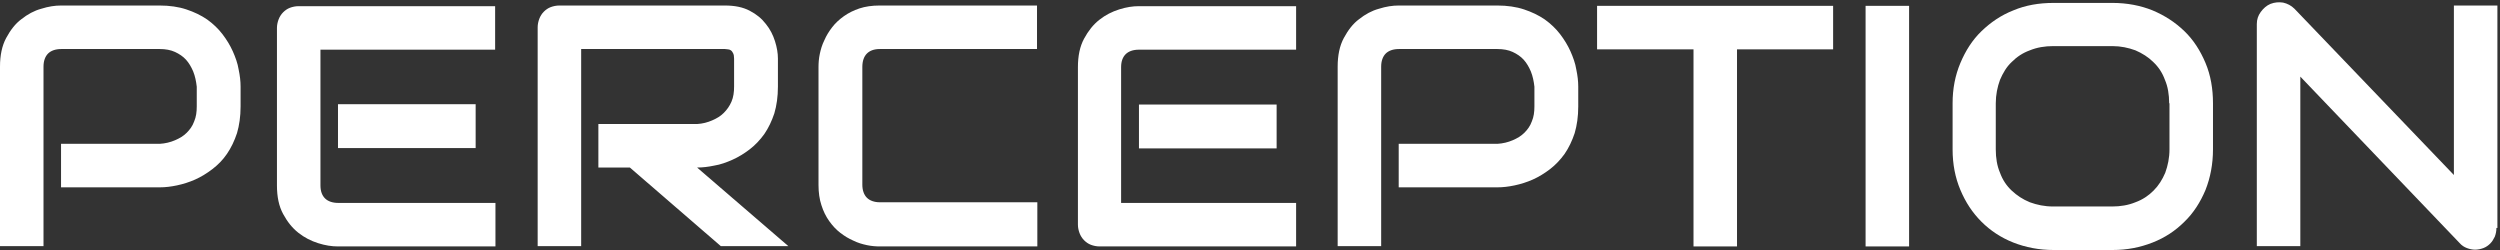<svg width="770" height="77" viewBox="0 0 770 77" fill="none" xmlns="http://www.w3.org/2000/svg">
<rect x="0" y="0" width="770" height="77" fill="#333333" stroke="none"/>
<path d="M74.1 32.8C74.1 35.9 73.7 38.6 73 41C72.2 43.4 71.2 45.5 69.9 47.4C68.6 49.3 67.1 50.8 65.4 52.1C63.7 53.4 61.9 54.5 60.1 55.3C58.3 56.1 56.4 56.7 54.5 57.1C52.6 57.5 50.9 57.7 49.2 57.7H18.8V44.3H49.2C50.9 44.2 52.5 43.8 53.9 43.2C55.3 42.6 56.5 41.9 57.5 40.9C58.5 39.9 59.3 38.8 59.8 37.4C60.4 36 60.6 34.5 60.6 32.8V26.7C60.4 25 60.1 23.5 59.5 22C58.9 20.6 58.2 19.4 57.3 18.4C56.4 17.4 55.2 16.6 53.9 16C52.6 15.4 51 15.1 49.2 15.1H18.9C17.1 15.1 15.7 15.6 14.8 16.5C13.9 17.4 13.4 18.8 13.4 20.5V75.8H0V20.5C0 17.1 0.6 14.1 1.9 11.7C3.2 9.3 4.7 7.3 6.6 5.9C8.5 4.4 10.5 3.3 12.7 2.7C14.9 2 16.9 1.7 18.8 1.7H49.2C52.2 1.7 55 2.1 57.4 2.9C59.8 3.7 61.9 4.7 63.8 6C65.6 7.3 67.2 8.8 68.5 10.5C69.8 12.2 70.9 14 71.7 15.8C72.5 17.6 73.2 19.5 73.5 21.4C73.9 23.3 74.1 25 74.1 26.7V32.8V32.8Z" fill="white"/>
<path d="M152.6 75.9H104.1C102.2 75.9 100.2 75.6 98 74.9C95.8 74.2 93.8 73.2 91.9 71.7C90 70.2 88.5 68.3 87.2 65.9C85.9 63.5 85.3 60.6 85.3 57.1V8.6C85.3 7.7 85.5 6.8 85.8 6C86.1 5.2 86.6 4.4 87.2 3.8C87.8 3.2 88.5 2.7 89.3 2.4C90.1 2.1 91 1.9 92 1.9H152.5V15.3H98.7V57.1C98.7 58.9 99.2 60.2 100.1 61.1C101 62 102.4 62.5 104.2 62.5H152.6V75.9ZM146.5 45.6H104.1V32.1H146.5V45.6Z" fill="white"/>
<path d="M239.6 26.7C239.6 29.8 239.2 32.5 238.5 34.9C237.7 37.3 236.7 39.4 235.4 41.3C234.1 43.1 232.6 44.7 230.9 46C229.2 47.3 227.4 48.4 225.6 49.2C223.8 50 221.9 50.7 220 51C218.1 51.4 216.4 51.6 214.7 51.6L242.8 75.8H222L194 51.6H184.3V38.2H214.7C216.4 38.1 217.9 37.7 219.3 37.1C220.7 36.5 221.9 35.8 222.9 34.8C223.9 33.8 224.7 32.7 225.3 31.3C225.9 29.9 226.1 28.4 226.1 26.6V18.1C226.1 17.3 226 16.8 225.8 16.4C225.6 16 225.4 15.7 225.1 15.5C224.8 15.3 224.5 15.2 224.2 15.2C223.9 15.2 223.6 15.1 223.3 15.1H179V75.8H165.6V8.4C165.6 7.5 165.8 6.6 166.1 5.8C166.4 5 166.9 4.2 167.5 3.6C168.1 3 168.8 2.5 169.6 2.2C170.4 1.9 171.3 1.7 172.3 1.7H223.3C226.3 1.7 228.8 2.2 230.9 3.3C233 4.4 234.6 5.7 235.9 7.4C237.2 9 238.1 10.8 238.7 12.7C239.3 14.6 239.6 16.4 239.6 18V26.7Z" fill="white"/>
<path d="M319.5 75.9H271C269.8 75.9 268.4 75.8 267 75.5C265.6 75.2 264.2 74.8 262.8 74.1C261.4 73.5 260.1 72.7 258.8 71.7C257.5 70.7 256.4 69.5 255.4 68.1C254.4 66.7 253.6 65.1 253 63.2C252.4 61.4 252.1 59.3 252.1 57V20.6C252.1 19.4 252.2 18 252.5 16.6C252.8 15.2 253.2 13.8 253.9 12.4C254.5 11 255.3 9.7 256.3 8.4C257.3 7.1 258.5 6 259.9 5C261.3 4 262.9 3.2 264.7 2.6C266.5 2 268.6 1.7 270.9 1.7H319.4V15.1H271C269.2 15.1 267.9 15.6 267 16.5C266.1 17.4 265.6 18.8 265.6 20.6V56.9C265.6 58.6 266.1 60 267 60.9C267.9 61.8 269.3 62.3 271 62.3H319.5V75.9Z" fill="white"/>
<path d="M399.3 1.9H350.8C348.9 1.9 346.9 2.2 344.7 2.9C342.5 3.6 340.5 4.6 338.6 6.1C336.7 7.6 335.2 9.5 333.9 11.9C332.6 14.3 332 17.2 332 20.7V69.2C332 70.1 332.2 71 332.5 71.8C332.8 72.6 333.3 73.4 333.9 74C334.5 74.6 335.2 75.1 336 75.4C336.8 75.7 337.7 75.9 338.7 75.9H399.2V62.5H345.3V20.7C345.3 18.9 345.8 17.6 346.7 16.7C347.6 15.8 349 15.3 350.8 15.3H399.2V1.9H399.3ZM393.2 32.2H350.8V45.7H393.2V32.2Z" fill="white"/>
<path d="M486.1 32.8C486.1 35.9 485.7 38.6 485 41C484.2 43.4 483.2 45.5 481.9 47.4C480.6 49.2 479.1 50.8 477.4 52.1C475.7 53.4 473.9 54.5 472.1 55.3C470.3 56.1 468.4 56.7 466.5 57.1C464.6 57.5 462.9 57.7 461.2 57.7H430.8V44.3H461.2C462.9 44.2 464.5 43.8 465.9 43.2C467.3 42.6 468.5 41.9 469.5 40.9C470.5 39.9 471.3 38.8 471.8 37.4C472.4 36 472.6 34.5 472.6 32.8V26.7C472.4 25 472.1 23.5 471.5 22C470.9 20.6 470.2 19.4 469.3 18.4C468.4 17.4 467.2 16.6 465.9 16C464.6 15.4 463 15.1 461.2 15.1H430.9C429.1 15.1 427.7 15.6 426.8 16.5C425.9 17.4 425.4 18.8 425.4 20.5V75.8H412V20.5C412 17.1 412.6 14.1 413.9 11.7C415.2 9.3 416.7 7.3 418.6 5.9C420.5 4.4 422.5 3.3 424.7 2.7C426.9 2 428.9 1.7 430.8 1.7H461.2C464.2 1.7 467 2.1 469.4 2.9C471.8 3.7 473.9 4.7 475.8 6C477.6 7.3 479.2 8.8 480.5 10.5C481.8 12.2 482.9 14 483.7 15.8C484.5 17.6 485.2 19.5 485.5 21.4C485.9 23.3 486.1 25 486.1 26.7V32.8V32.8Z" fill="white"/>
<path d="M564.6 15.2H535V75.9H521.6V15.2H491.9V1.8H564.6V15.2Z" fill="white"/>
<path d="M588 75.9H574.6V1.8H588V75.9Z" fill="white"/>
<path d="M681.6 46C681.6 50.5 680.8 54.7 679.3 58.5C677.7 62.3 675.6 65.6 672.8 68.3C670 71.1 666.8 73.2 663 74.7C659.2 76.2 655.1 77 650.7 77H632.5C628.1 77 623.9 76.2 620.1 74.7C616.3 73.2 613 71 610.3 68.3C607.5 65.5 605.4 62.3 603.8 58.5C602.2 54.7 601.4 50.6 601.4 46V31.8C601.4 27.3 602.2 23.2 603.8 19.4C605.4 15.6 607.5 12.3 610.3 9.6C613.1 6.9 616.3 4.7 620.1 3.2C623.9 1.6 628 0.9 632.5 0.9H650.7C655.1 0.9 659.3 1.7 663 3.2C666.8 4.8 670 6.9 672.8 9.6C675.6 12.3 677.7 15.6 679.3 19.4C680.9 23.2 681.6 27.4 681.6 31.8V46ZM668.1 31.8C668.1 29.1 667.7 26.7 666.8 24.6C666 22.4 664.8 20.6 663.2 19.1C661.7 17.6 659.8 16.4 657.7 15.5C655.5 14.7 653.2 14.2 650.6 14.2H632.4C629.8 14.2 627.4 14.6 625.2 15.5C623 16.3 621.2 17.5 619.6 19.1C618 20.6 616.9 22.5 616 24.6C615.2 26.8 614.7 29.2 614.7 31.8V46C614.7 48.7 615.1 51.1 616 53.2C616.8 55.4 618 57.2 619.6 58.7C621.2 60.2 623 61.4 625.2 62.3C627.4 63.1 629.7 63.6 632.4 63.6H650.5C653.1 63.6 655.5 63.2 657.7 62.3C659.9 61.5 661.7 60.3 663.3 58.7C664.9 57.1 666 55.3 666.9 53.2C667.7 51 668.2 48.6 668.2 46V31.8H668.1Z" fill="white"/>
<path d="M768.9 70.2C768.9 71.2 768.7 72.1 768.4 72.9C768 73.7 767.6 74.4 767 75C766.4 75.6 765.7 76.1 764.9 76.4C764.1 76.7 763.2 76.9 762.3 76.9C761.5 76.9 760.6 76.7 759.8 76.4C759 76.1 758.2 75.6 757.6 74.9L708.5 23.6V75.8H695.1V7.4C695.1 6 695.5 4.8 696.3 3.7C697.1 2.6 698.1 1.7 699.3 1.2C700.6 0.7 701.9 0.6 703.2 0.8C704.5 1.1 705.7 1.7 706.7 2.7L755.8 53.9V1.7H769.2V70.2H768.9Z" fill="white"/>
</svg>
